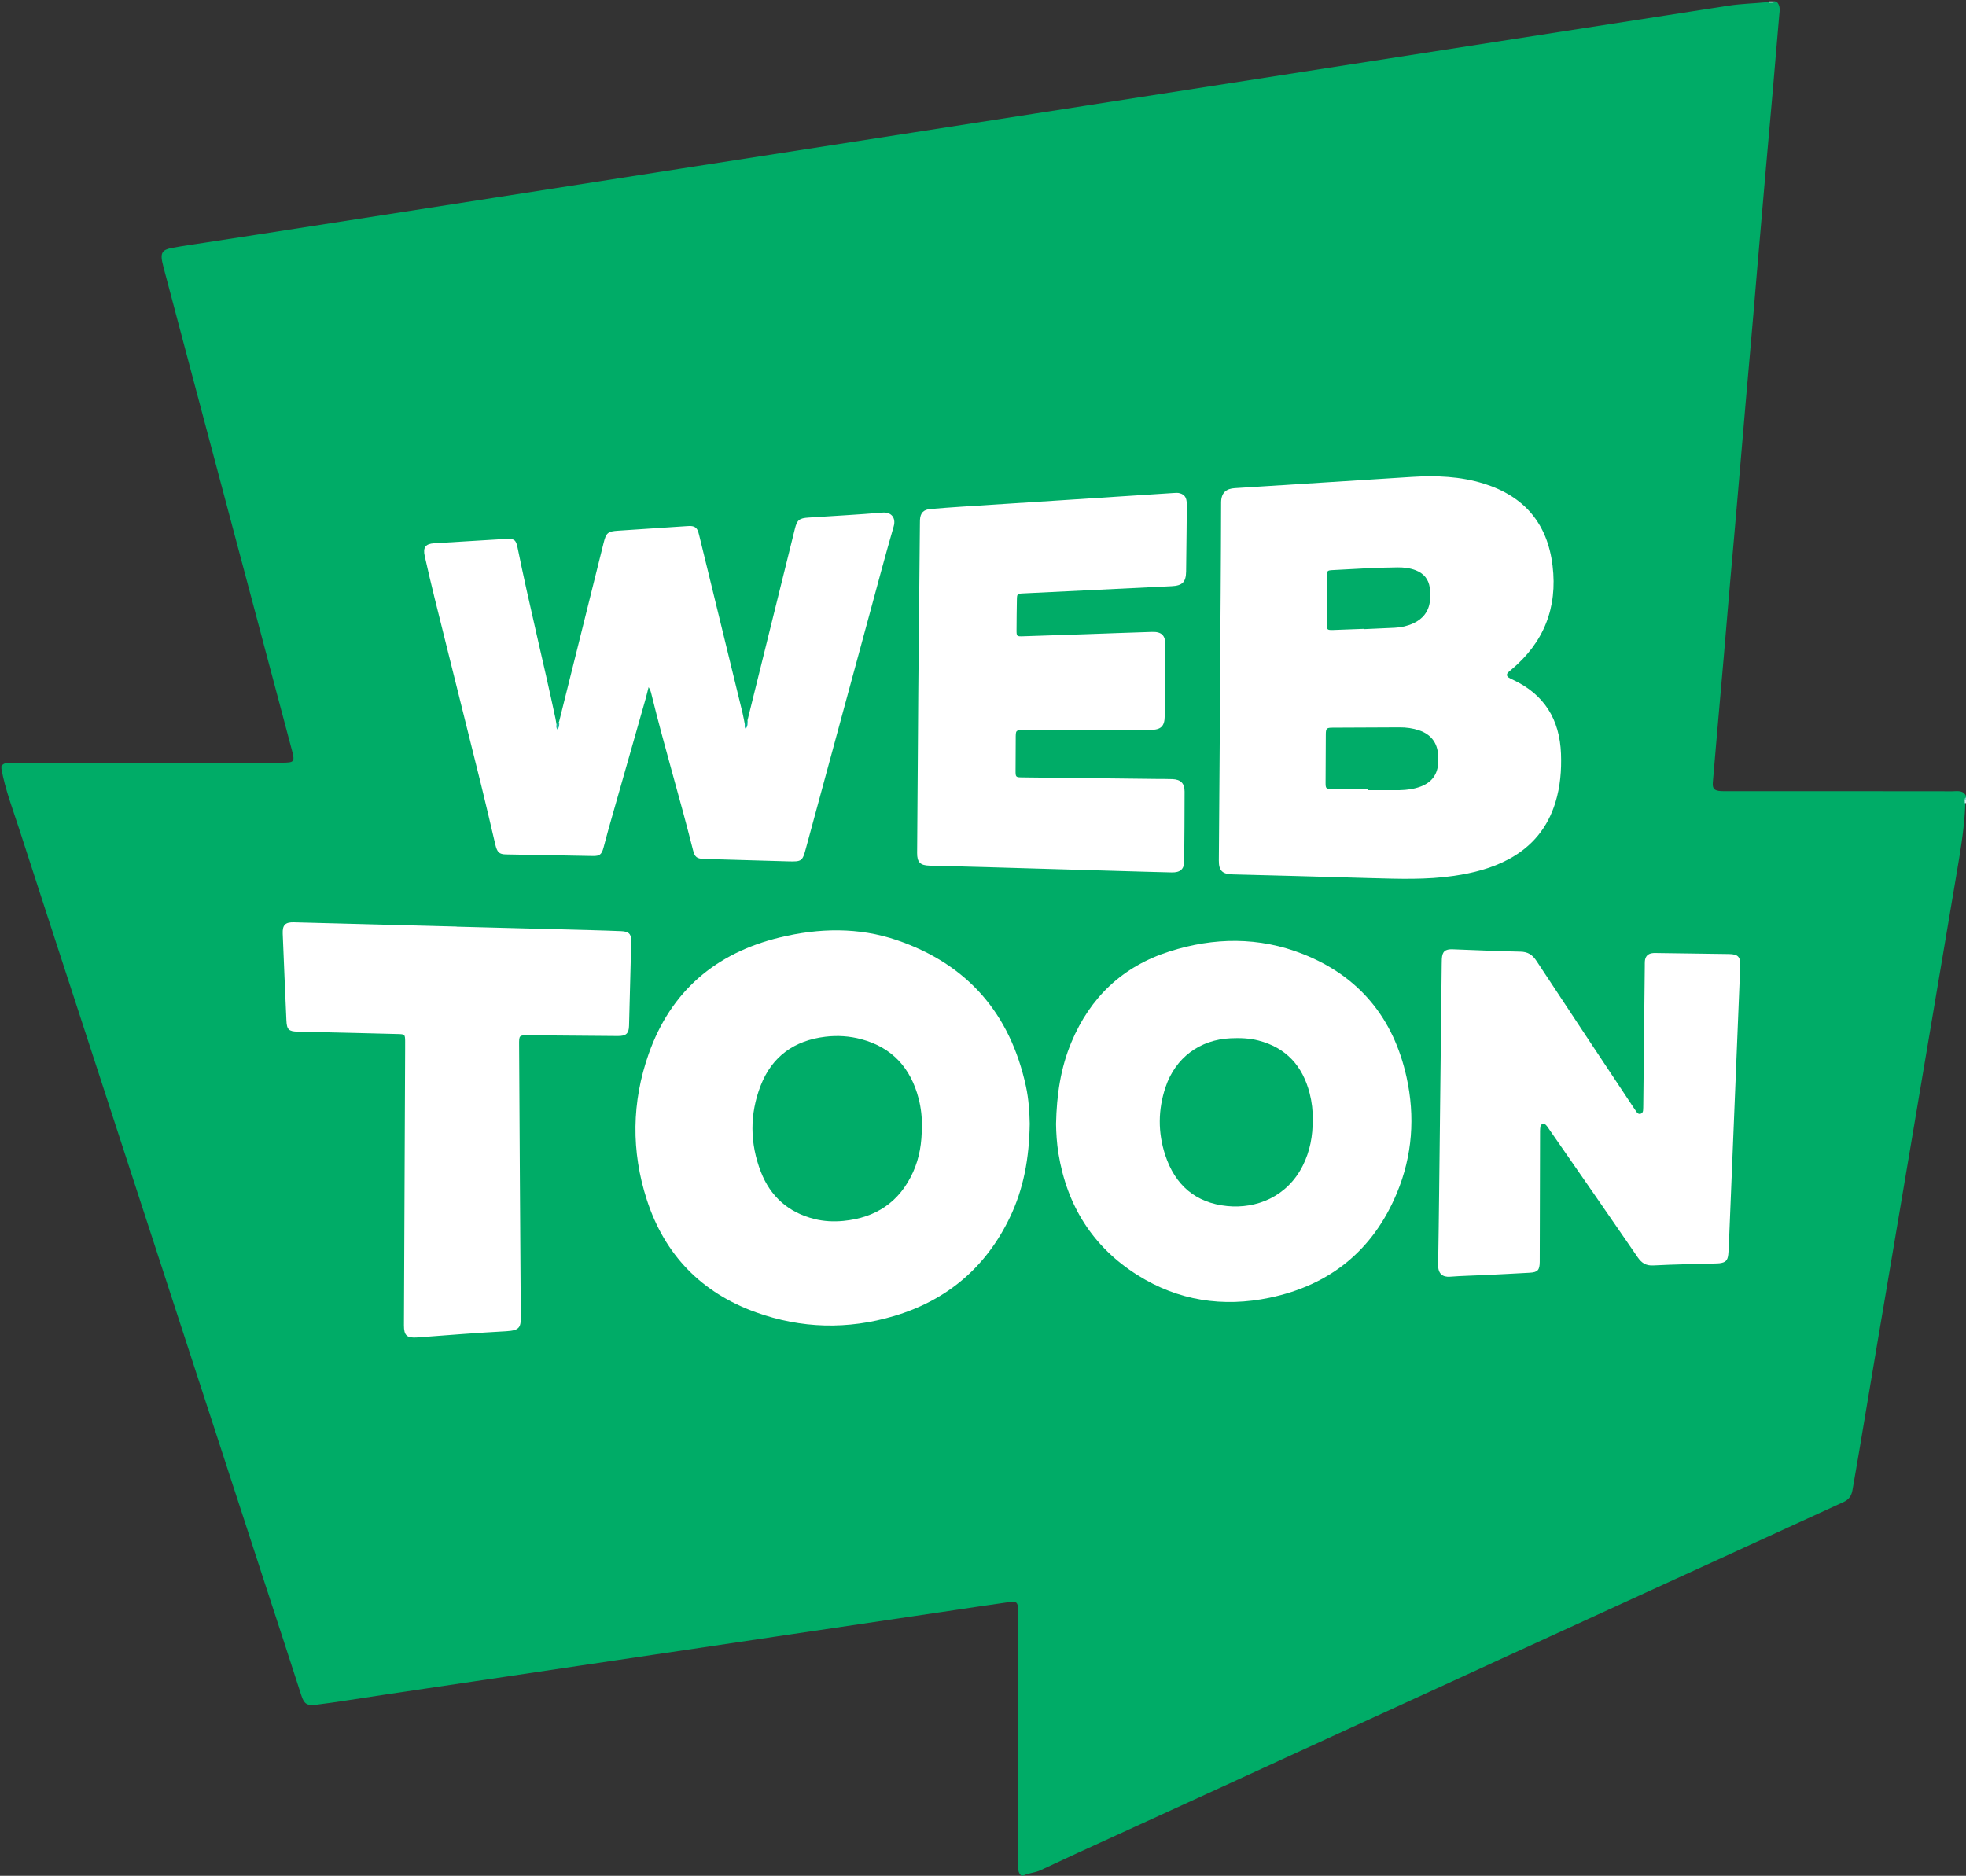 <?xml version="1.0" encoding="UTF-8"?>
<svg xmlns="http://www.w3.org/2000/svg" xmlns:xlink="http://www.w3.org/1999/xlink" width="2417.91pt" height="2307.37pt" viewBox="0 0 2417.91 2307.37" version="1.1">
<rect x="0" y="0" width="2417.91" height="2307.37" fill="#333333" stroke="none"/>
<defs>
<clipPath id="clip1">
  <path d="M 1 1 L 2417.91 1 L 2417.91 2307.371 L 1 2307.371 Z M 1 1 "/>
</clipPath>
<clipPath id="clip2">
  <path d="M 2416 980 L 2417.91 980 L 2417.91 986 L 2416 986 Z M 2416 980 "/>
</clipPath>
<clipPath id="clip3">
  <path d="M 2416 984 L 2417.91 984 L 2417.91 988 L 2416 988 Z M 2416 984 "/>
</clipPath>
</defs>
<g id="surface1">
<g clip-path="url(#clip1)" clip-rule="nonzero">
<path style=" stroke:none;fill-rule:evenodd;fill:rgb(0%,67.499%,40.399%);fill-opacity:1;" d="M 1.75 945.762 C 1.75 944.59 1.75 943.41 1.75 942.25 C 5.34 937.578 10.555 938.25 15.449 938.23 C 42.941 938.09 70.434 938.172 97.926 938.172 C 180.676 938.172 263.438 938.18 346.199 938.16 C 362.488 938.16 362.871 937.289 358.73 921.738 C 345.414 871.75 332.148 821.73 318.836 771.73 C 292.801 674 266.891 576.238 240.801 478.52 C 227.523 428.809 214.477 379.051 201.234 329.34 C 200.555 326.801 199.938 324.238 199.418 321.66 C 197.305 311.32 200.004 307.129 210.609 305.129 C 224.977 302.422 239.449 300.398 253.891 298.199 C 296.941 291.672 339.938 284.859 382.961 278.211 C 457.461 266.691 531.941 255.09 606.422 243.449 C 684.074 231.309 761.738 219.219 839.395 207.102 C 933.793 192.352 1028.211 177.73 1122.629 163.039 C 1193.641 151.988 1264.66 140.93 1335.68 129.898 C 1433.559 114.68 1531.43 99.43 1629.289 84.172 C 1708.109 71.879 1786.93 59.629 1865.738 47.391 C 1952.359 33.949 2038.98 20.531 2125.59 7 C 2141.441 4.512 2157.551 4.281 2173.5 2.641 C 2174.898 2.629 2176.301 2.629 2177.699 2.629 C 2179.422 2.441 2181.281 3.16 2182.781 1.75 C 2183.379 1.75 2183.961 1.75 2184.539 1.75 C 2190.102 6.559 2188.73 13.02 2188.191 18.961 C 2184.578 59.102 2181.512 99.281 2177.809 139.398 C 2173.82 182.73 2170.199 226.078 2166.398 269.43 C 2163.102 306.941 2159.941 344.48 2156.801 382.02 C 2153.68 419.27 2150.27 456.48 2147.059 493.73 C 2143.891 530.672 2140.691 567.621 2137.57 604.57 C 2134.41 641.809 2131.09 679.039 2127.789 716.27 C 2125.102 746.52 2122.73 776.809 2120.078 807.051 C 2117.422 837.301 2114.77 867.551 2112.109 897.809 C 2110.219 919.328 2108.379 940.871 2106.551 962.398 C 2105.871 970.262 2108.48 972.699 2116.699 973.141 C 2120.211 973.328 2123.719 973.219 2127.23 973.219 C 2218.461 973.23 2309.691 973.16 2400.922 973.328 C 2407.039 973.34 2414.199 971.469 2417.91 979.09 C 2417.91 979.68 2417.91 980.27 2417.91 980.852 C 2416.578 982.238 2417.18 983.98 2417.031 985.578 C 2417.031 986.898 2417.031 988.199 2417.031 989.531 C 2415.898 1020.25 2410.398 1050.371 2405.328 1080.602 C 2391.539 1162.672 2377.672 1244.719 2363.82 1326.781 C 2351.93 1397.328 2340.031 1467.879 2328.121 1538.422 C 2314.262 1620.48 2300.25 1702.52 2286.629 1784.629 C 2283.969 1800.75 2281.02 1816.84 2278.289 1832.969 C 2277.102 1840.051 2273.75 1844.711 2267.379 1847.609 C 2230.449 1864.5 2193.559 1881.461 2156.648 1898.371 C 2124.781 1912.969 2092.941 1927.629 2061.02 1942.129 C 2007.309 1966.551 1953.781 1991.379 1900.09 2015.871 C 1861.82 2033.32 1823.648 2050.988 1785.391 2068.488 C 1731.73 2093.031 1678.129 2117.699 1624.469 2142.25 C 1586.488 2159.621 1548.559 2177.121 1510.59 2194.52 C 1464.371 2215.68 1418.191 2236.879 1371.961 2257.988 C 1341.141 2272.051 1310.301 2286.121 1279.66 2300.578 C 1272.641 2303.91 1264.828 2303.77 1258.09 2307.371 C 1257.5 2307.371 1256.91 2307.371 1256.32 2307.371 C 1251.352 2303.52 1252.34 2297.941 1252.328 2292.801 C 1252.211 2249.82 1252.27 2206.84 1252.27 2163.859 C 1252.262 2105.379 1252.27 2046.922 1252.27 1988.43 C 1252.27 1985.219 1252.391 1981.988 1252.16 1978.789 C 1251.641 1971.148 1249.879 1969.5 1242.219 1970.559 C 1219.371 1973.738 1196.559 1977.199 1173.73 1980.602 C 1107.859 1990.371 1041.988 2000.07 976.109 2009.859 C 919.777 2018.219 863.445 2026.602 807.113 2034.988 C 745.289 2044.199 683.438 2053.219 621.637 2062.512 C 557.227 2072.199 492.746 2081.422 428.379 2091.391 C 415.105 2093.449 401.801 2095.371 388.473 2097.012 C 377.363 2098.379 373.902 2095.809 370.484 2085.148 C 355.152 2037.262 339.395 1989.531 323.805 1941.73 C 298.258 1863.359 272.73 1784.988 247.215 1706.609 C 222.32 1630.18 197.379 1553.77 172.512 1477.32 C 147.109 1399.219 121.668 1321.121 96.203 1243.031 C 72.016 1168.84 47.836 1094.641 23.816 1020.379 C 15.844 995.711 6.445 971.41 1.75 945.762 "/>
</g>
<path style=" stroke:none;fill-rule:evenodd;fill:rgb(76.9%,90.199%,89%);fill-opacity:1;" d="M 2175.711 3.301 C 2175.73 2.781 2175.738 2.27 2175.762 1.75 C 2176.941 1.75 2178.109 1.75 2179.281 1.75 C 2180.469 2.371 2180.43 2.879 2179.16 3.301 C 2178.012 3.301 2176.859 3.301 2175.711 3.301 "/>
<path style=" stroke:none;fill-rule:evenodd;fill:rgb(45.499%,78.799%,73.299%);fill-opacity:1;" d="M 2179.16 3.301 C 2179.262 2.789 2179.301 2.27 2179.281 1.75 C 2180.441 1.75 2181.621 1.75 2182.781 1.75 C 2182 3.25 2180.699 3.559 2179.16 3.301 "/>
<g clip-path="url(#clip2)" clip-rule="nonzero">
<path style=" stroke:none;fill-rule:evenodd;fill:rgb(48.599%,80.399%,78%);fill-opacity:1;" d="M 2416.391 984.48 C 2416.102 982.941 2416.359 981.621 2417.91 980.852 C 2417.91 982.02 2417.91 983.191 2417.91 984.359 C 2417.512 985.629 2417 985.672 2416.391 984.48 "/>
</g>
<g clip-path="url(#clip3)" clip-rule="nonzero">
<path style=" stroke:none;fill-rule:evenodd;fill:rgb(80.399%,91.399%,91.8%);fill-opacity:1;" d="M 2416.391 984.48 C 2416.898 984.449 2417.41 984.41 2417.91 984.359 C 2417.91 985.531 2417.91 986.711 2417.91 987.871 C 2417.41 987.93 2416.922 987.949 2416.41 987.93 C 2416.41 986.781 2416.398 985.629 2416.391 984.48 "/>
</g>
<path style=" stroke:none;fill-rule:evenodd;fill:rgb(100%,100%,100%);fill-opacity:1;" d="M 1500.469 837.441 C 1500.969 764.371 1501.648 691.301 1501.801 618.23 C 1501.82 605.73 1508.441 601.102 1518.559 600.48 C 1547.719 598.711 1576.879 596.801 1606.051 594.941 C 1649.5 592.18 1692.941 589.359 1736.398 586.66 C 1766.328 584.801 1796.051 585.941 1824.922 594.941 C 1874.578 610.422 1903.109 643.762 1909.441 695.73 C 1915.762 747.801 1898.629 790.449 1858.441 823.98 C 1857.102 825.09 1855.621 826.121 1854.512 827.441 C 1852.641 829.641 1853.078 831.852 1855.398 833.43 C 1857.078 834.559 1858.988 835.359 1860.828 836.219 C 1899.359 854.309 1918.262 885.129 1919.82 927.191 C 1920.57 947.461 1918.961 967.43 1912.988 986.961 C 1903.449 1018.172 1884.301 1041.371 1855.629 1056.82 C 1834.5 1068.199 1811.672 1073.922 1788.129 1077.379 C 1754.391 1082.352 1720.488 1081.109 1686.602 1080.199 C 1655.039 1079.379 1623.5 1078.391 1591.941 1077.531 C 1566.531 1076.84 1541.109 1076.238 1515.691 1075.559 C 1503.191 1075.219 1498.922 1070.871 1499 1058.398 C 1499.52 984.75 1500.102 911.09 1500.641 837.441 C 1500.59 837.441 1500.52 837.441 1500.469 837.441 "/>
<path style=" stroke:none;fill-rule:evenodd;fill:rgb(100%,100%,100%);fill-opacity:1;" d="M 687.609 887.789 C 697.211 849.27 706.82 810.738 716.41 772.219 C 725.082 737.371 733.77 702.531 742.402 667.68 C 745.461 655.34 747.668 653.578 760.223 652.781 C 788.223 651.012 816.215 649.059 844.215 647.219 C 846.539 647.059 848.918 646.871 851.203 647.219 C 857.273 648.141 858.582 653.039 859.793 658.012 C 864.891 679 870.051 699.98 875.18 720.961 C 887.848 772.871 900.516 824.77 913.141 876.691 C 914.309 881.5 915.125 886.398 916.113 891.281 C 917.98 893.18 916.805 895.328 916.688 896.828 C 917.73 893.68 918.324 889.82 919.32 886.07 C 938.742 807.551 958.164 729.02 977.594 650.5 C 980.305 639.551 983 637.41 994.488 636.66 C 1024.828 634.699 1055.199 633.059 1085.488 630.52 C 1095.969 629.641 1102.219 636.852 1099.129 647.488 C 1088.551 683.949 1078.852 720.672 1068.91 757.301 C 1043.02 852.539 1017.172 947.801 991.305 1043.059 C 986.836 1059.52 986.281 1060 968.973 1059.52 C 934.77 1058.59 900.578 1057.578 866.375 1056.57 C 856.969 1056.281 854.547 1054.59 852.266 1045.52 C 836.168 981.512 816.965 918.34 801.254 854.23 C 800.531 851.25 799.766 848.289 797.684 845.301 C 796.43 850.199 795.305 855.141 793.914 860 C 778.816 913.102 763.66 966.16 748.562 1019.238 C 746.32 1027.109 744.387 1035.051 742.18 1042.93 C 739.895 1051.09 737.484 1053.07 729.227 1052.941 C 693.559 1052.359 657.891 1051.699 622.223 1050.988 C 613.93 1050.828 611.422 1048.352 609.141 1038.719 C 603.395 1014.57 597.895 990.359 591.914 966.27 C 572.812 889.172 553.484 812.129 534.352 735.031 C 530.125 718.02 526.164 700.961 522.332 683.859 C 519.977 673.352 523.363 668.91 533.887 668.25 C 563.363 666.422 592.84 664.641 622.316 662.898 C 632.109 662.328 634.57 663.941 636.43 673.09 C 650.723 743.52 668.148 813.23 683.098 883.5 C 683.652 886.07 684.031 888.68 684.488 891.27 C 688.93 893.16 685.828 888.281 687.609 887.789 "/>
<path style=" stroke:none;fill-rule:evenodd;fill:rgb(100%,100%,100%);fill-opacity:1;" d="M 1266.43 1382.191 C 1265.801 1424.691 1258.91 1462.41 1241.871 1497.762 C 1212.32 1559.129 1164.41 1599.559 1099.398 1618.879 C 1042.602 1635.75 985.547 1634.379 929.719 1614.27 C 862.766 1590.16 817.52 1543.691 795.582 1476.07 C 776.148 1416.16 776.859 1355.559 797.863 1296.16 C 825.07 1219.25 880.223 1172.27 958.875 1153.191 C 1007.078 1141.488 1055.852 1140.32 1103.34 1156.539 C 1189.961 1186.129 1242.27 1246.801 1261.711 1336.031 C 1265.281 1352.359 1266.129 1369.012 1266.43 1382.191 "/>
<path style=" stroke:none;fill-rule:evenodd;fill:rgb(100%,100%,100%);fill-opacity:1;" d="M 1298.789 1382.551 C 1299.531 1346.711 1304.449 1313.629 1317.602 1282.18 C 1340.828 1226.629 1380.852 1188.699 1438.211 1170.371 C 1493.02 1152.859 1548.309 1152.16 1602.289 1173.469 C 1671.719 1200.859 1713.871 1252.488 1729.852 1324.98 C 1740.559 1373.539 1737.102 1421.66 1717.891 1467.75 C 1688.602 1538.02 1635.59 1580.809 1561.52 1596.301 C 1504.09 1608.32 1449.039 1600.031 1398.93 1568.441 C 1343.82 1533.691 1312.23 1483.059 1301.75 1418.988 C 1299.68 1406.27 1298.941 1393.441 1298.789 1382.551 "/>
<path style=" stroke:none;fill-rule:evenodd;fill:rgb(100%,100%,100%);fill-opacity:1;" d="M 1129.359 852.512 C 1130.07 778.512 1130.711 712.148 1131.352 645.789 C 1131.359 643.738 1131.32 641.699 1131.43 639.66 C 1131.871 631.031 1135.648 626.891 1144.281 626.148 C 1157.09 625.051 1169.922 624.102 1182.75 623.262 C 1222.711 620.66 1262.66 618.141 1302.621 615.559 C 1349.281 612.57 1395.949 609.539 1442.609 606.488 C 1445.531 606.309 1448.422 605.949 1451.289 606.82 C 1456.98 608.559 1459.5 612.191 1459.531 619.648 C 1459.59 631.641 1459.43 643.621 1459.309 655.609 C 1459.16 671.398 1459.02 687.18 1458.762 702.949 C 1458.551 716.191 1454.109 720.441 1440.691 721.078 C 1379.961 724 1319.238 726.969 1258.512 729.941 C 1250.988 730.309 1250.77 730.5 1250.629 738.16 C 1250.41 750.43 1250.25 762.711 1250.211 774.98 C 1250.18 782.66 1250.391 782.922 1258.102 782.691 C 1284.391 781.879 1310.68 780.961 1336.969 780.059 C 1363.551 779.129 1390.141 778.109 1416.73 777.301 C 1428.578 776.93 1433.309 781.52 1433.238 793.422 C 1433.102 822.66 1432.828 851.879 1432.43 881.109 C 1432.262 893.441 1427.711 897.762 1415.102 897.82 C 1363.648 898 1312.199 898.102 1260.75 898.211 C 1248.77 898.23 1249.219 897.512 1249.191 909.602 C 1249.172 922.172 1249.031 934.738 1249.012 947.309 C 1248.988 956.102 1249.031 956.172 1257.648 956.27 C 1312.309 956.922 1366.969 957.551 1421.621 958.172 C 1428.359 958.25 1435.09 958.148 1441.801 958.398 C 1452.07 958.781 1456.879 963.449 1456.879 973.68 C 1456.871 1002.328 1456.672 1030.98 1456.391 1059.629 C 1456.301 1069.172 1451.449 1073.391 1441.051 1073.148 C 1420.301 1072.691 1399.559 1072.07 1378.809 1071.461 C 1327.379 1069.969 1275.961 1068.43 1224.531 1066.961 C 1197.359 1066.191 1170.191 1065.57 1143 1064.789 C 1131.68 1064.48 1127.859 1060.539 1127.949 1049.191 C 1128.398 981.078 1128.91 912.969 1129.359 852.512 "/>
<path style=" stroke:none;fill-rule:evenodd;fill:rgb(100%,100%,100%);fill-opacity:1;" d="M 1771.051 1369.07 C 1771.738 1307.988 1772.422 1246.879 1773.121 1185.809 C 1773.141 1183.762 1773.16 1181.711 1773.262 1179.66 C 1773.77 1170.461 1777.172 1167.352 1786.621 1167.691 C 1814.371 1168.68 1842.109 1170.039 1869.871 1170.59 C 1879.121 1170.77 1884.691 1174.398 1889.699 1182.031 C 1929.148 1242.121 1968.988 1301.949 2008.699 1361.859 C 2010.148 1364.051 2011.609 1366.25 2013.172 1368.352 C 2014.289 1369.852 2015.871 1370.609 2017.781 1370.031 C 2019.66 1369.441 2020.57 1367.91 2020.762 1366.09 C 2021 1363.781 2020.969 1361.43 2021.012 1359.09 C 2021.629 1302.09 2022.25 1245.09 2022.871 1188.09 C 2022.898 1186.051 2022.801 1183.988 2023 1181.961 C 2023.551 1176.621 2026.48 1173.32 2031.699 1172.512 C 2034.27 1172.109 2036.941 1172.289 2039.57 1172.32 C 2068.5 1172.699 2097.449 1173.078 2126.371 1173.512 C 2137.68 1173.68 2140.699 1177 2140.23 1188.539 C 2137.328 1259.789 2134.43 1331.051 2131.531 1402.309 C 2129.77 1445.539 2128.02 1488.762 2126.25 1531.969 C 2126.09 1535.781 2125.93 1539.578 2125.5 1543.352 C 2124.711 1550.461 2122.16 1552.949 2114.969 1553.859 C 2113.23 1554.078 2111.469 1554.09 2109.711 1554.148 C 2084.289 1554.891 2058.852 1555.25 2033.461 1556.57 C 2024.328 1557.051 2019.059 1553.691 2014.059 1546.41 C 1978.191 1494.109 1941.961 1442.078 1905.828 1389.961 C 1904.328 1387.801 1902.98 1385.461 1901.102 1383.672 C 1898.602 1381.32 1895.039 1382.48 1894.5 1385.871 C 1893.941 1389.301 1894.059 1392.859 1894.051 1396.371 C 1893.91 1446.93 1893.781 1497.512 1893.672 1548.07 C 1893.66 1549.539 1893.68 1551 1893.66 1552.461 C 1893.488 1562.34 1891.16 1564.988 1881.422 1565.539 C 1863.031 1566.602 1844.641 1567.48 1826.25 1568.391 C 1811.949 1569.078 1797.609 1569.352 1783.34 1570.449 C 1774.422 1571.129 1768.52 1567 1768.711 1555.852 C 1769.762 1493.602 1770.32 1431.328 1771.051 1369.07 "/>
<path style=" stroke:none;fill-rule:evenodd;fill:rgb(100%,100%,100%);fill-opacity:1;" d="M 561.461 1139.859 C 616.688 1141.289 671.918 1142.719 727.145 1144.172 C 739.418 1144.5 751.695 1144.891 763.961 1145.398 C 773.547 1145.789 776.543 1148.879 776.32 1158.379 C 775.488 1192.859 774.598 1227.352 773.633 1261.828 C 773.367 1271.379 769.961 1274.48 759.816 1274.41 C 723.277 1274.172 686.742 1273.801 650.203 1273.5 C 638.395 1273.398 638.359 1273.41 638.438 1285.539 C 639.082 1396.32 639.676 1507.121 640.484 1617.898 C 640.594 1631.648 640.379 1636.641 622.57 1637.59 C 586.098 1639.512 549.684 1642.512 513.254 1645.219 C 500.531 1646.172 496.738 1642.961 496.793 1630.211 C 497.27 1517.371 497.77 1404.531 498.258 1291.699 C 498.281 1287.891 498.332 1284.102 498.27 1280.301 C 498.133 1272.559 497.75 1272.18 489.586 1271.969 C 470.586 1271.461 451.59 1270.988 432.594 1270.539 C 410.391 1270.02 388.176 1269.59 365.961 1269.02 C 355.133 1268.738 352.738 1266.391 352.254 1255.461 C 350.672 1219.84 349.121 1184.211 347.707 1148.578 C 347.273 1137.75 350.871 1134.219 361.586 1134.5 C 428.207 1136.23 494.84 1137.988 561.461 1139.738 C 561.461 1139.789 561.461 1139.82 561.461 1139.859 "/>
<path style=" stroke:none;fill-rule:evenodd;fill:rgb(0%,70.599%,58.4%);fill-opacity:1;" d="M 919.32 886.07 C 919.586 889.719 919.703 893.328 917.047 896.539 C 915.562 894.691 915.75 892.988 916.113 891.281 C 917.176 889.539 918.246 887.801 919.32 886.07 "/>
<path style=" stroke:none;fill-rule:evenodd;fill:rgb(10.599%,72.198%,61.6%);fill-opacity:1;" d="M 687.609 887.789 C 688.078 891.172 687.961 894.398 685.469 897.352 C 684.012 895.172 684.031 893.25 684.488 891.27 C 685.531 890.109 686.57 888.949 687.609 887.789 "/>
<path style=" stroke:none;fill-rule:evenodd;fill:rgb(0%,67.499%,40.799%);fill-opacity:1;" d="M 1682.059 970.531 C 1667.461 970.531 1652.871 970.629 1638.281 970.5 C 1630.672 970.441 1630.281 970.012 1630.281 962.559 C 1630.289 943 1630.391 923.43 1630.551 903.871 C 1630.609 895.961 1631.359 895.148 1638.898 895.102 C 1666.34 894.922 1693.789 894.828 1721.238 894.73 C 1729.469 894.691 1737.551 895.762 1745.352 898.41 C 1759.93 903.359 1767.781 913.629 1768.75 928.941 C 1768.93 931.852 1768.941 934.781 1768.82 937.691 C 1768.27 952.43 1760.969 962.359 1747.211 967.539 C 1738.93 970.648 1730.281 971.781 1721.469 971.969 C 1720.012 972 1718.551 972 1717.09 972 C 1705.422 972 1693.738 972 1682.059 972 C 1682.059 971.512 1682.059 971.02 1682.059 970.531 "/>
<path style=" stroke:none;fill-rule:evenodd;fill:rgb(0%,67.499%,40.799%);fill-opacity:1;" d="M 1677.672 773.531 C 1665.141 773.988 1652.602 774.512 1640.059 774.93 C 1632.07 775.191 1631.621 774.809 1631.629 766.719 C 1631.629 747.75 1631.711 728.781 1631.84 709.809 C 1631.898 701.969 1632.012 701.621 1639.398 701.25 C 1665.922 699.898 1692.422 698.109 1718.98 697.93 C 1726.602 697.879 1734.102 698.719 1741.301 701.559 C 1751.102 705.441 1756.898 712.398 1758.422 722.91 C 1759.219 728.422 1759.48 733.879 1758.699 739.449 C 1756.91 752.469 1749.891 761.398 1738.141 766.77 C 1730.91 770.07 1723.25 771.828 1715.289 772.199 C 1702.77 772.781 1690.219 773.328 1677.691 773.898 C 1677.68 773.781 1677.68 773.648 1677.672 773.531 "/>
<path style=" stroke:none;fill-rule:evenodd;fill:rgb(0%,67.499%,40.799%);fill-opacity:1;" d="M 1133.699 1385.449 C 1133.852 1405.93 1130.801 1424.301 1123.02 1441.621 C 1106.391 1478.648 1077.102 1498 1037.211 1501.828 C 1025.25 1502.98 1013.25 1502.391 1001.488 1499.441 C 969.641 1491.43 947.555 1471.828 935.801 1441.559 C 922.164 1406.422 921.855 1370.48 935.523 1335.352 C 949.488 1299.449 976.82 1279.891 1015.039 1275.289 C 1030.051 1273.469 1044.852 1274.441 1059.371 1278.34 C 1097.398 1288.539 1120.09 1313.809 1129.801 1351.371 C 1132.809 1363.02 1134.059 1374.941 1133.699 1385.449 "/>
<path style=" stroke:none;fill-rule:evenodd;fill:rgb(0%,67.499%,40.799%);fill-opacity:1;" d="M 1614.441 1376.551 C 1614.66 1397.441 1611.09 1416.211 1602.25 1433.828 C 1582.91 1472.34 1544.93 1487.059 1509.371 1483.57 C 1470.281 1479.711 1445.16 1457.648 1433.07 1420.84 C 1423.961 1393.109 1424.141 1365 1433.449 1337.27 C 1445.609 1301.059 1475.59 1278.828 1513.68 1277.16 C 1525.109 1276.66 1536.488 1277.039 1547.641 1279.91 C 1581.859 1288.719 1602.07 1311.219 1610.691 1344.852 C 1613.461 1355.648 1614.719 1366.68 1614.441 1376.551 "/>
</g>
</svg>
